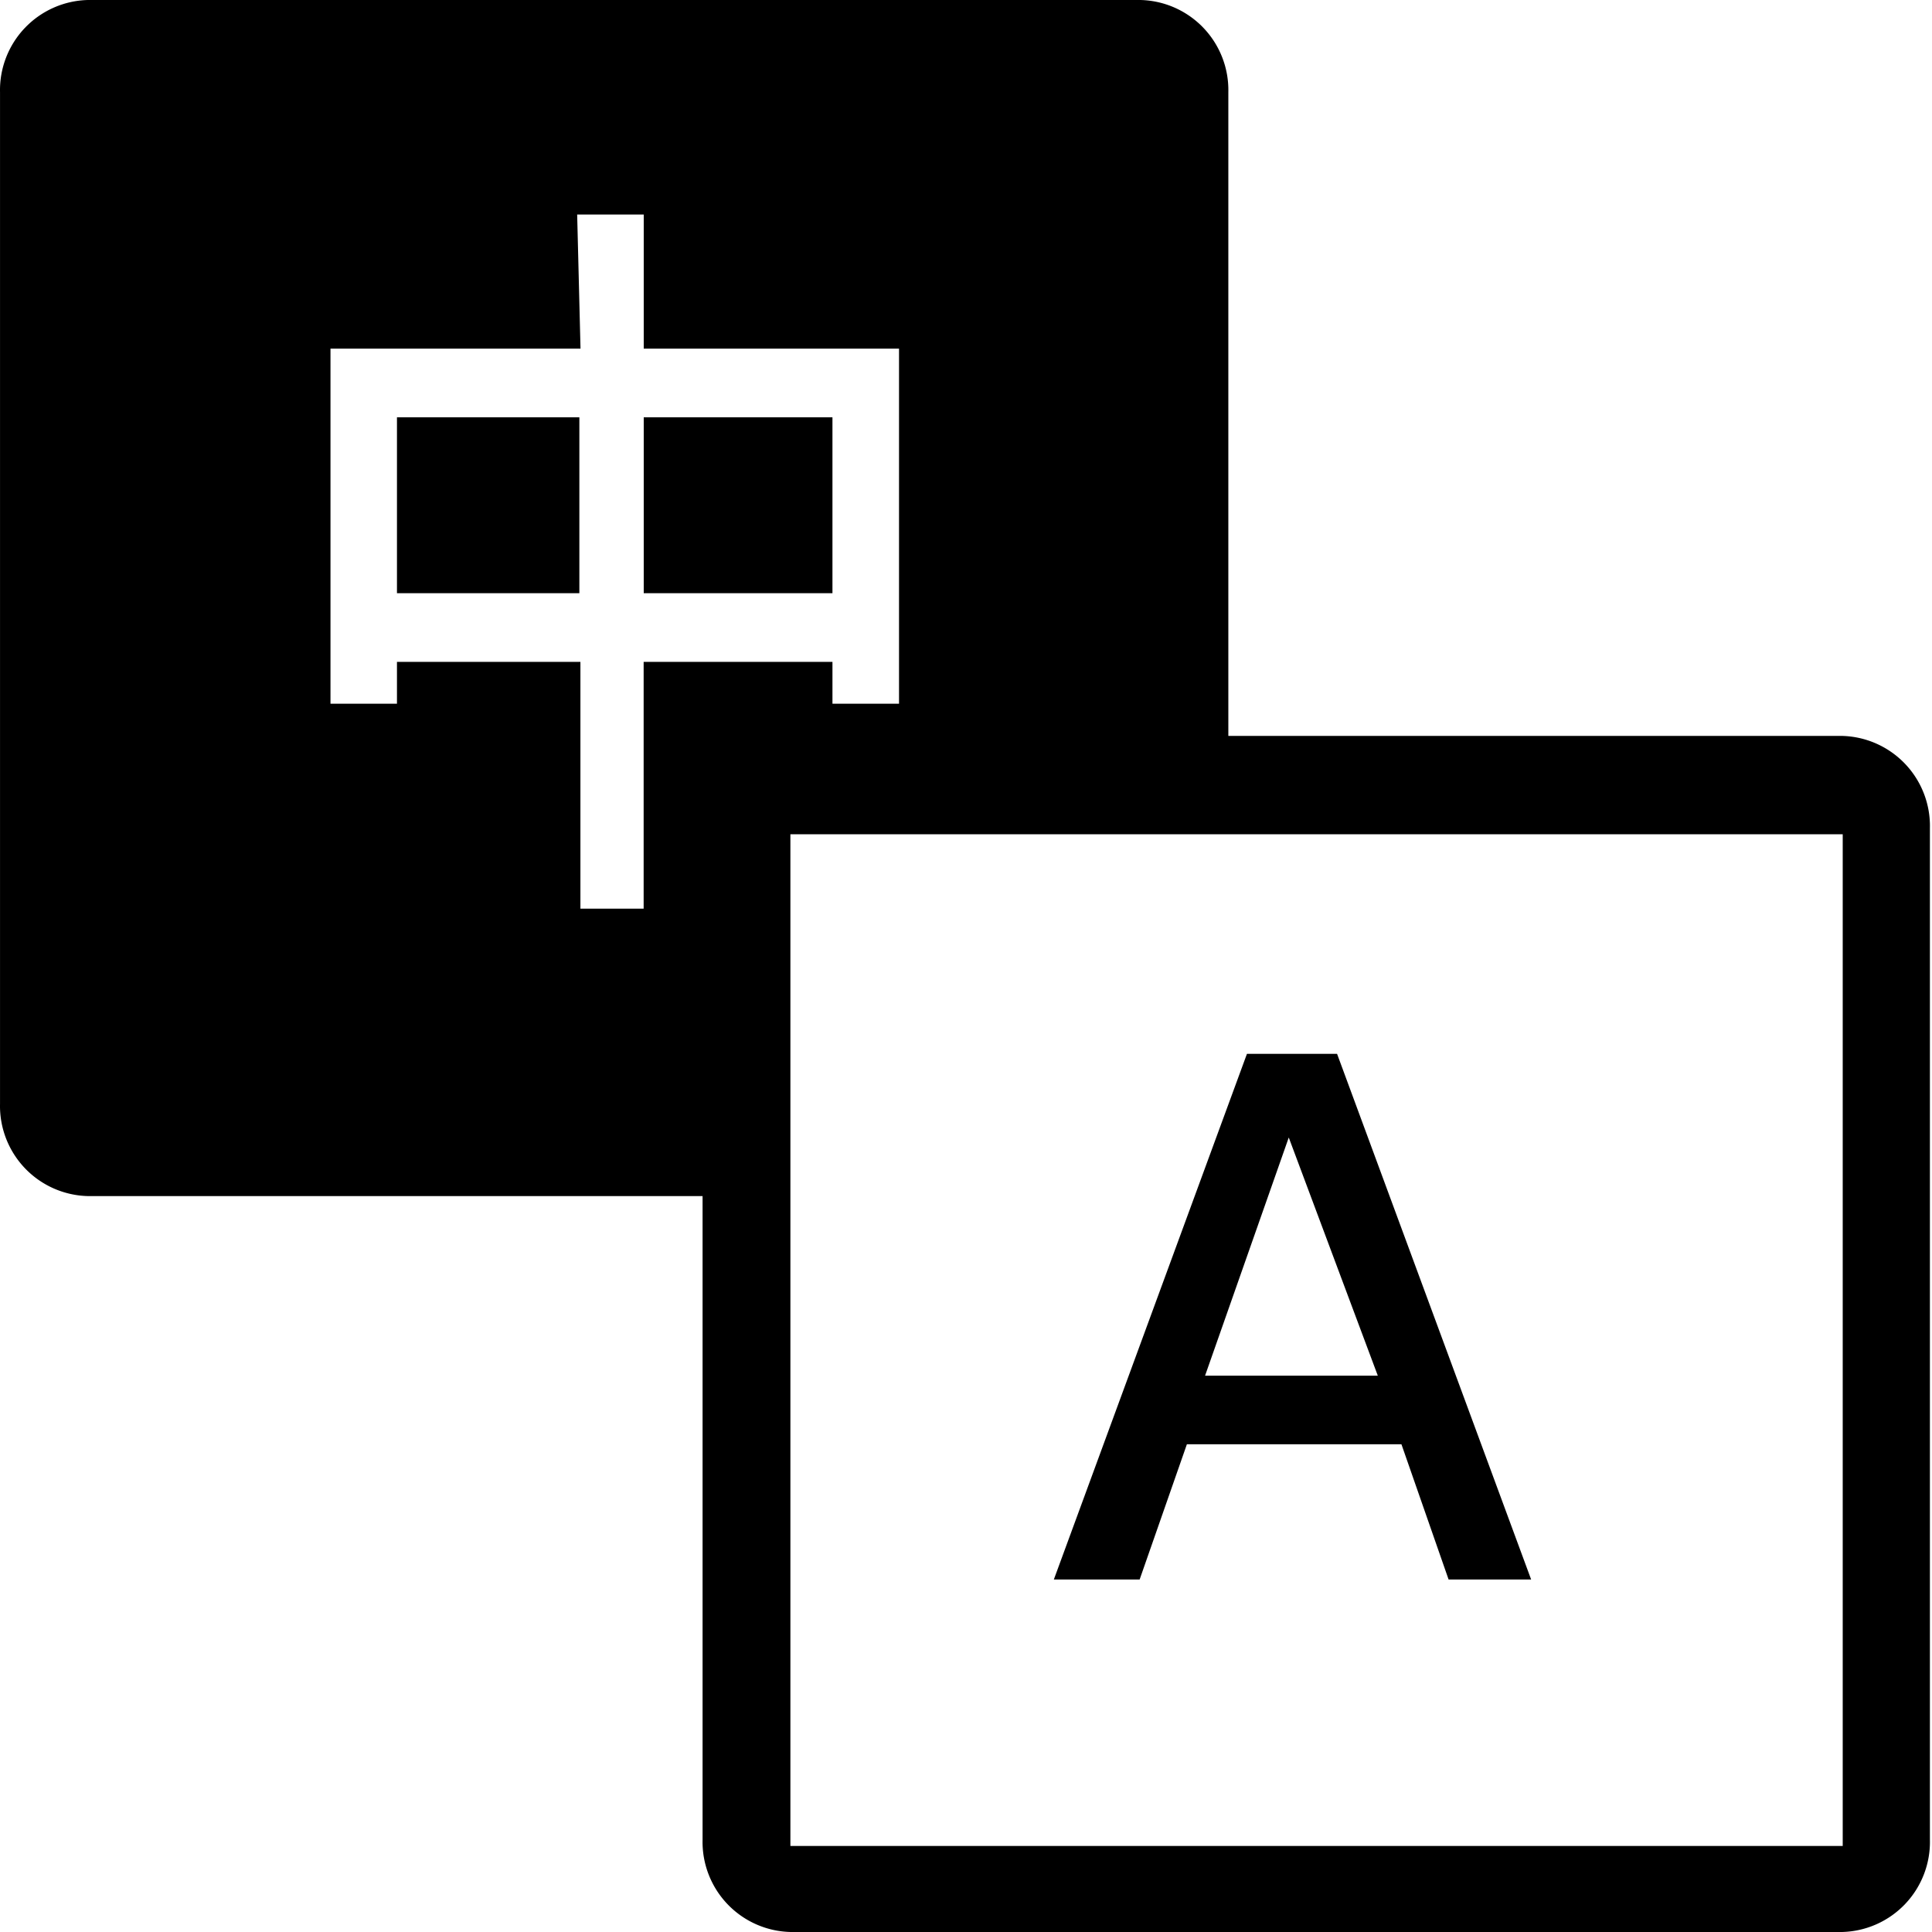 <svg class="icon" viewBox="0 0 1024 1024" xmlns="http://www.w3.org/2000/svg" width="128" height="128"><path d="M604.406 0a47.756 47.756 0 0 1 46.639 48.873V390.05h325.213a47.756 47.756 0 0 1 46.638 48.873v536.203A47.756 47.756 0 0 1 976.258 1024h-557.15a47.756 47.756 0 0 1-46.73-48.873V633.95H46.651A47.756 47.756 0 0 1 .013 585.076V48.873A47.756 47.756 0 0 1 46.652 0h557.754zm372.27 442.182H418.924v536.203h557.754V442.182zM708.669 558.545l102.865 278.622h-43.752l-24.995-71.68h-113.71l-25.042 71.68h-45.475l102.353-278.622h47.756zm-25.6 44.358L638.71 729.135h91.555l-47.197-126.232zM341.192 113.711H305.91l1.769 71.074H175.164V372.97h35.235v-22.156h97.233v130.793h33.513V350.813h100.073v22.156h35.281V184.785H341.192v-71.074zm-34.118 107.473v93.23h-96.675v-93.23h96.675zm134.144 0v93.23H341.192v-93.23h100.072z"  fill="currentColor"/></svg>